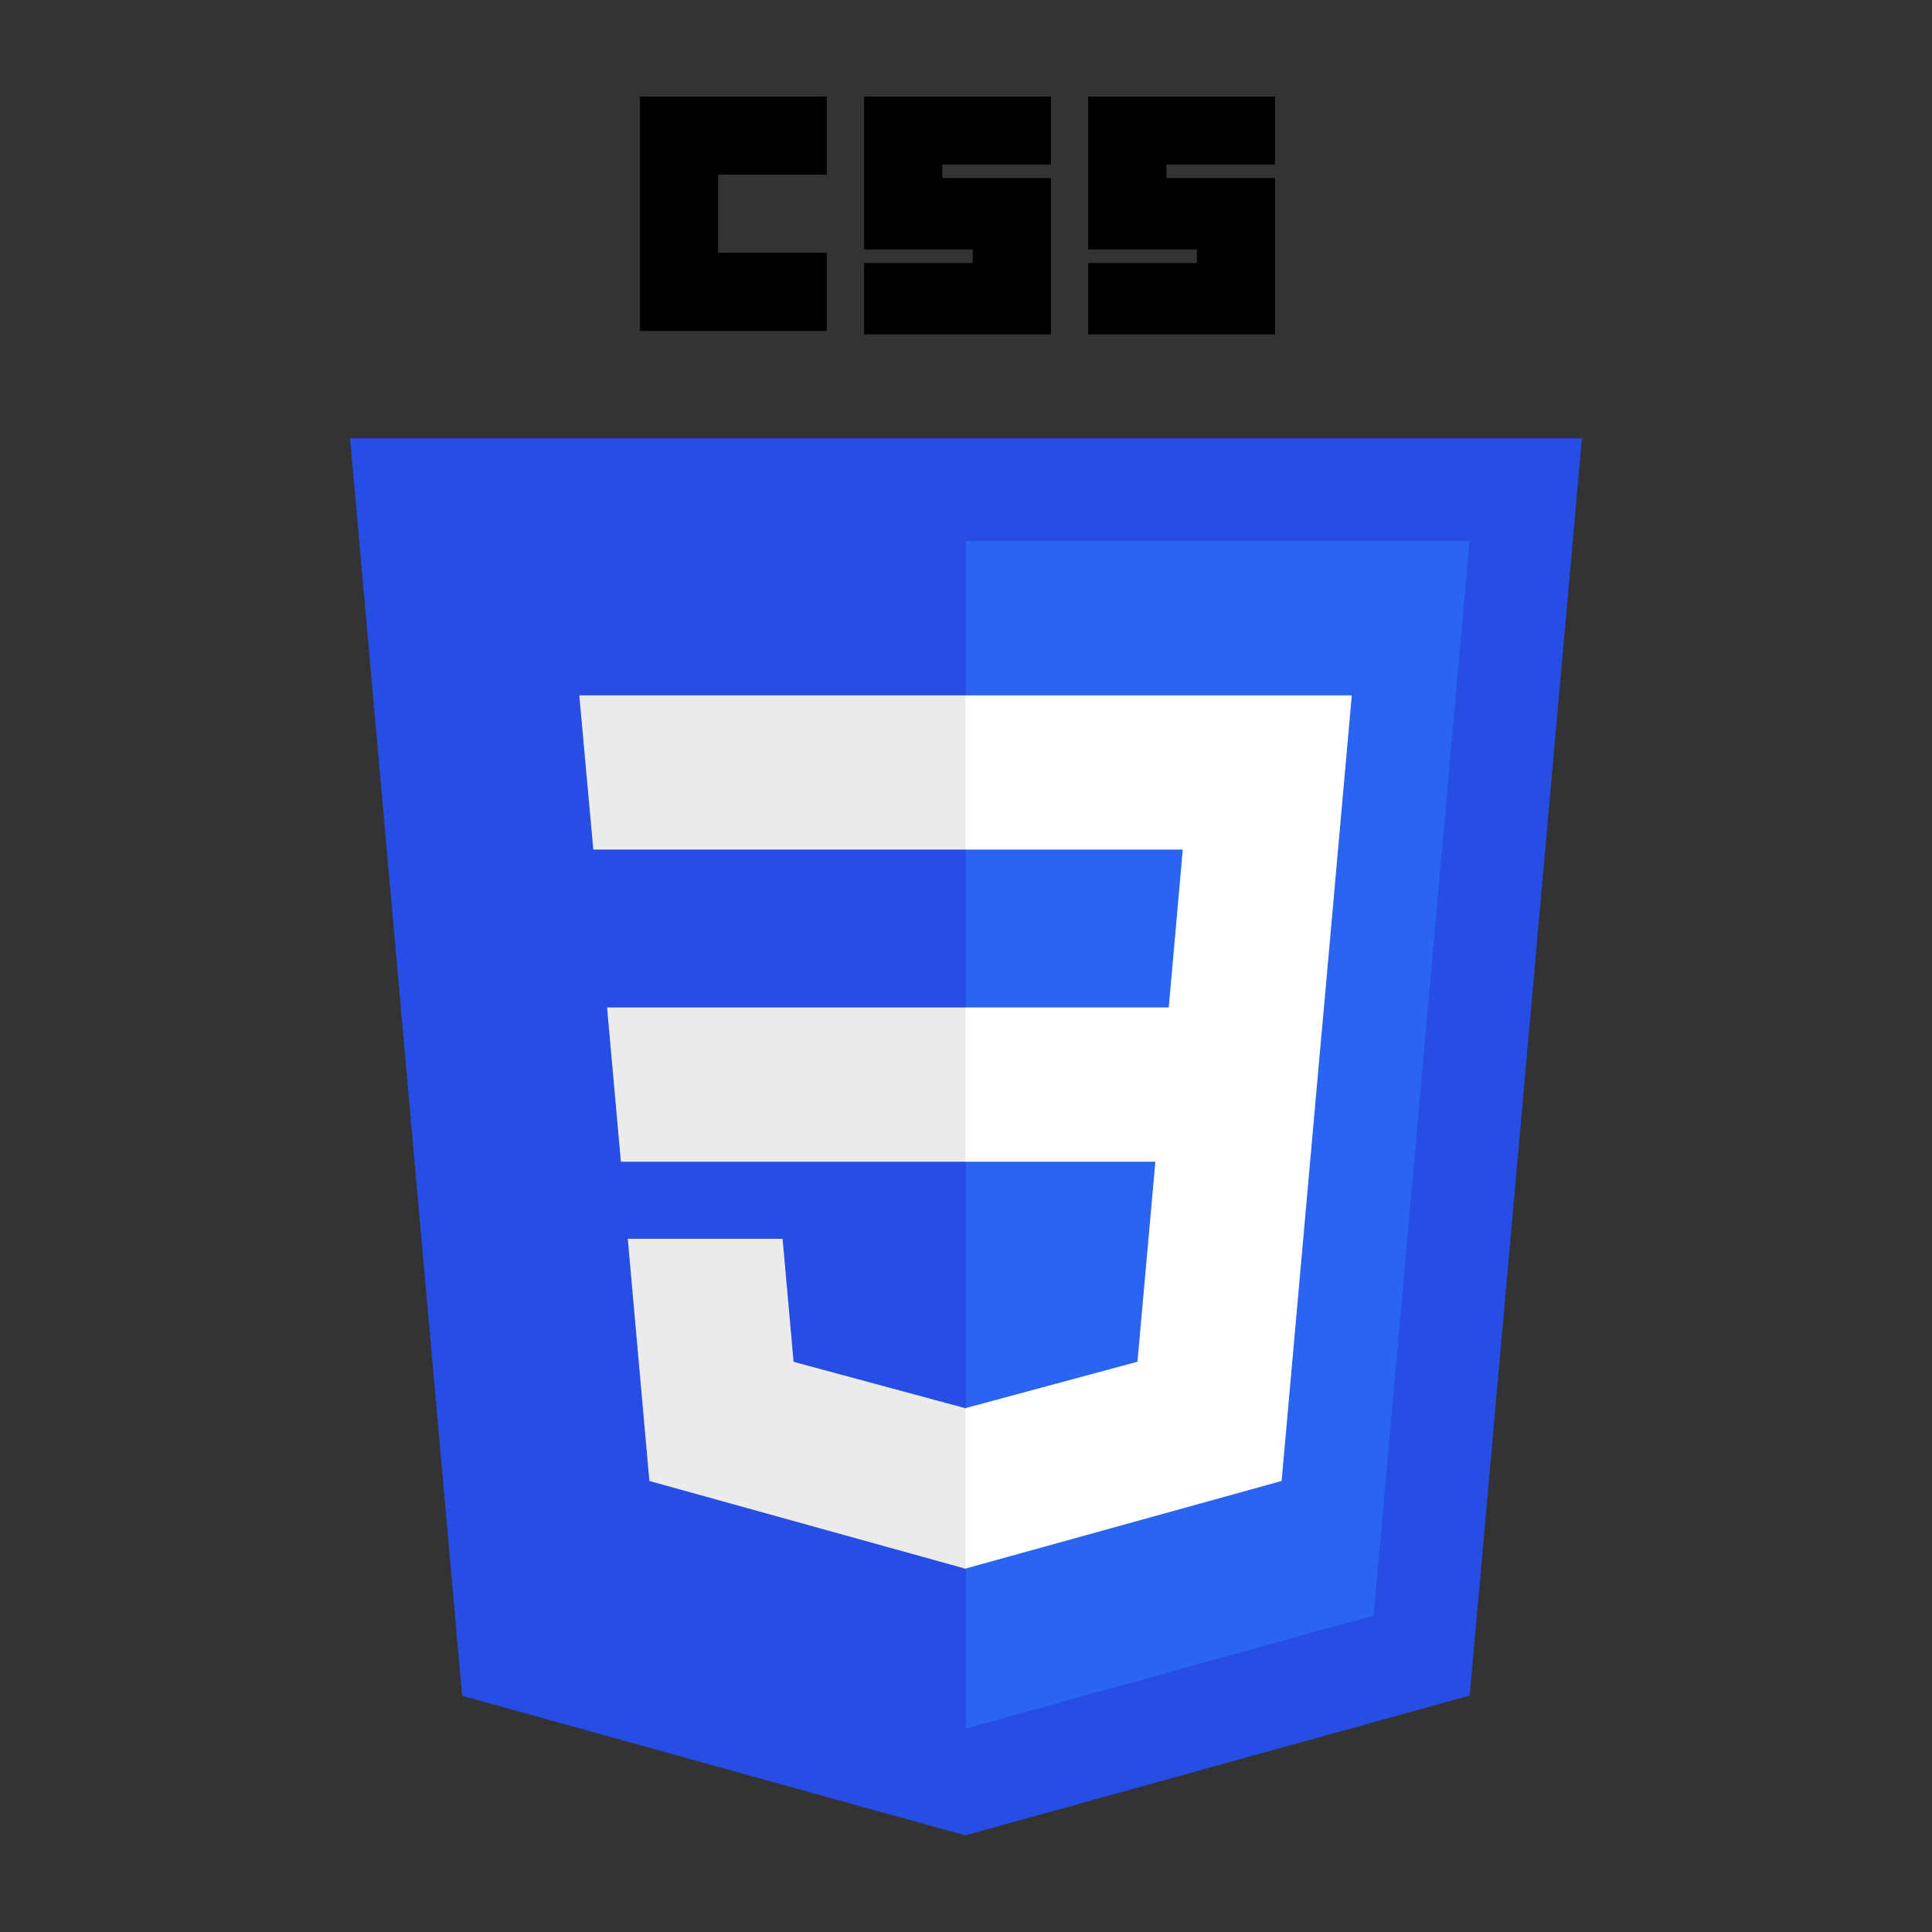 <?xml version="1.0" encoding="utf-8"?>
<!-- Generator: Adobe Illustrator 16.0.3, SVG Export Plug-In . SVG Version: 6.00 Build 0)  -->
<!DOCTYPE svg PUBLIC "-//W3C//DTD SVG 1.1//EN" "http://www.w3.org/Graphics/SVG/1.1/DTD/svg11.dtd">
<svg version="1.1"
	 id="svg3476" sodipodi:docname="CSS3.svg" inkscape:version="0.91 r13725" xmlns:inkscape="http://www.inkscape.org/namespaces/inkscape" xmlns:sodipodi="http://sodipodi.sourceforge.net/DTD/sodipodi-0.dtd" xmlns:svg="http://www.w3.org/2000/svg" xmlns:rdf="http://www.w3.org/1999/02/22-rdf-syntax-ns#" xmlns:cc="http://creativecommons.org/ns#" xmlns:dc="http://purl.org/dc/elements/1.1/"
	 xmlns="http://www.w3.org/2000/svg" xmlns:xlink="http://www.w3.org/1999/xlink" x="0px" y="0px" width="360px" height="360px"
	 viewBox="0 0 360 360" enable-background="new 0 0 360 360" xml:space="preserve">
<rect x="0" y="0" width="360" height="360" fill="#333333" stroke="none"/>
<sodipodi:namedview  id="base" pagecolor="#ffffff" bordercolor="#666666" borderopacity="1.0" inkscape:zoom="0.35" inkscape:cx="181.367" inkscape:cy="256" showgrid="false" fit-margin-top="0" fit-margin-left="0" inkscape:window-maximized="1" inkscape:window-y="27" inkscape:window-x="0" inkscape:window-height="704" inkscape:window-width="1366" fit-margin-right="0" inkscape:current-layer="layer1" inkscape:document-units="px" inkscape:pageshadow="2" inkscape:pageopacity="0.0" fit-margin-bottom="0">
	</sodipodi:namedview>
<g id="layer1" transform="translate(-193.633,-276.362)" inkscape:label="Calque 1" inkscape:groupmode="layer">
	<g id="g3013" transform="translate(119,276.362)">
		<polygon id="polygon2989" fill="#264DE4" points="369.404,81.673 348.493,315.94 254.492,342 160.751,315.978 139.861,81.673 		
			"/>
		<polygon id="polygon2991" fill="#2965F1" points="330.59,301.023 348.46,100.832 254.633,100.832 254.633,322.082 		"/>
		<polygon id="polygon2993" fill="#EBEBEB" points="187.751,187.731 190.327,216.468 254.633,216.468 254.633,187.731 		"/>
		<polygon id="polygon2995" fill="#EBEBEB" points="254.633,129.568 254.534,129.568 182.575,129.568 185.188,158.305 
			254.633,158.305 		"/>
		<polygon id="polygon2997" fill="#EBEBEB" points="254.633,292.261 254.633,262.363 254.507,262.395 222.503,253.755 
			220.457,230.836 204.906,230.836 191.61,230.836 195.637,275.957 254.5,292.297 		"/>
		<path id="path2999" inkscape:connector-curvature="0" d="M193.883,18h34.805v14.555h-20.25v14.555h20.25v14.555h-34.805V18z"/>
		<path id="path3001" inkscape:connector-curvature="0" d="M235.648,18h34.805v12.656h-20.25v2.531h20.25v29.109h-34.805V49.008
			h20.251v-2.531h-20.251V18z"/>
		<path id="path3003" inkscape:connector-curvature="0" d="M277.414,18h34.805v12.656h-20.25v2.531h20.25v29.109h-34.805V49.008
			h20.25v-2.531h-20.25V18z"/>
		<polygon id="polygon3005" fill="#FFFFFF" points="289.919,216.468 286.583,253.736 254.534,262.387 254.534,292.283 
			313.444,275.957 313.878,271.101 320.629,195.448 321.331,187.731 326.518,129.568 254.534,129.568 254.534,158.305 
			295.025,158.305 292.411,187.731 254.534,187.731 254.534,216.468 		"/>
	</g>
</g>
<rect x="0" y="0" fill="none" width="360" height="360"/>
</svg>
